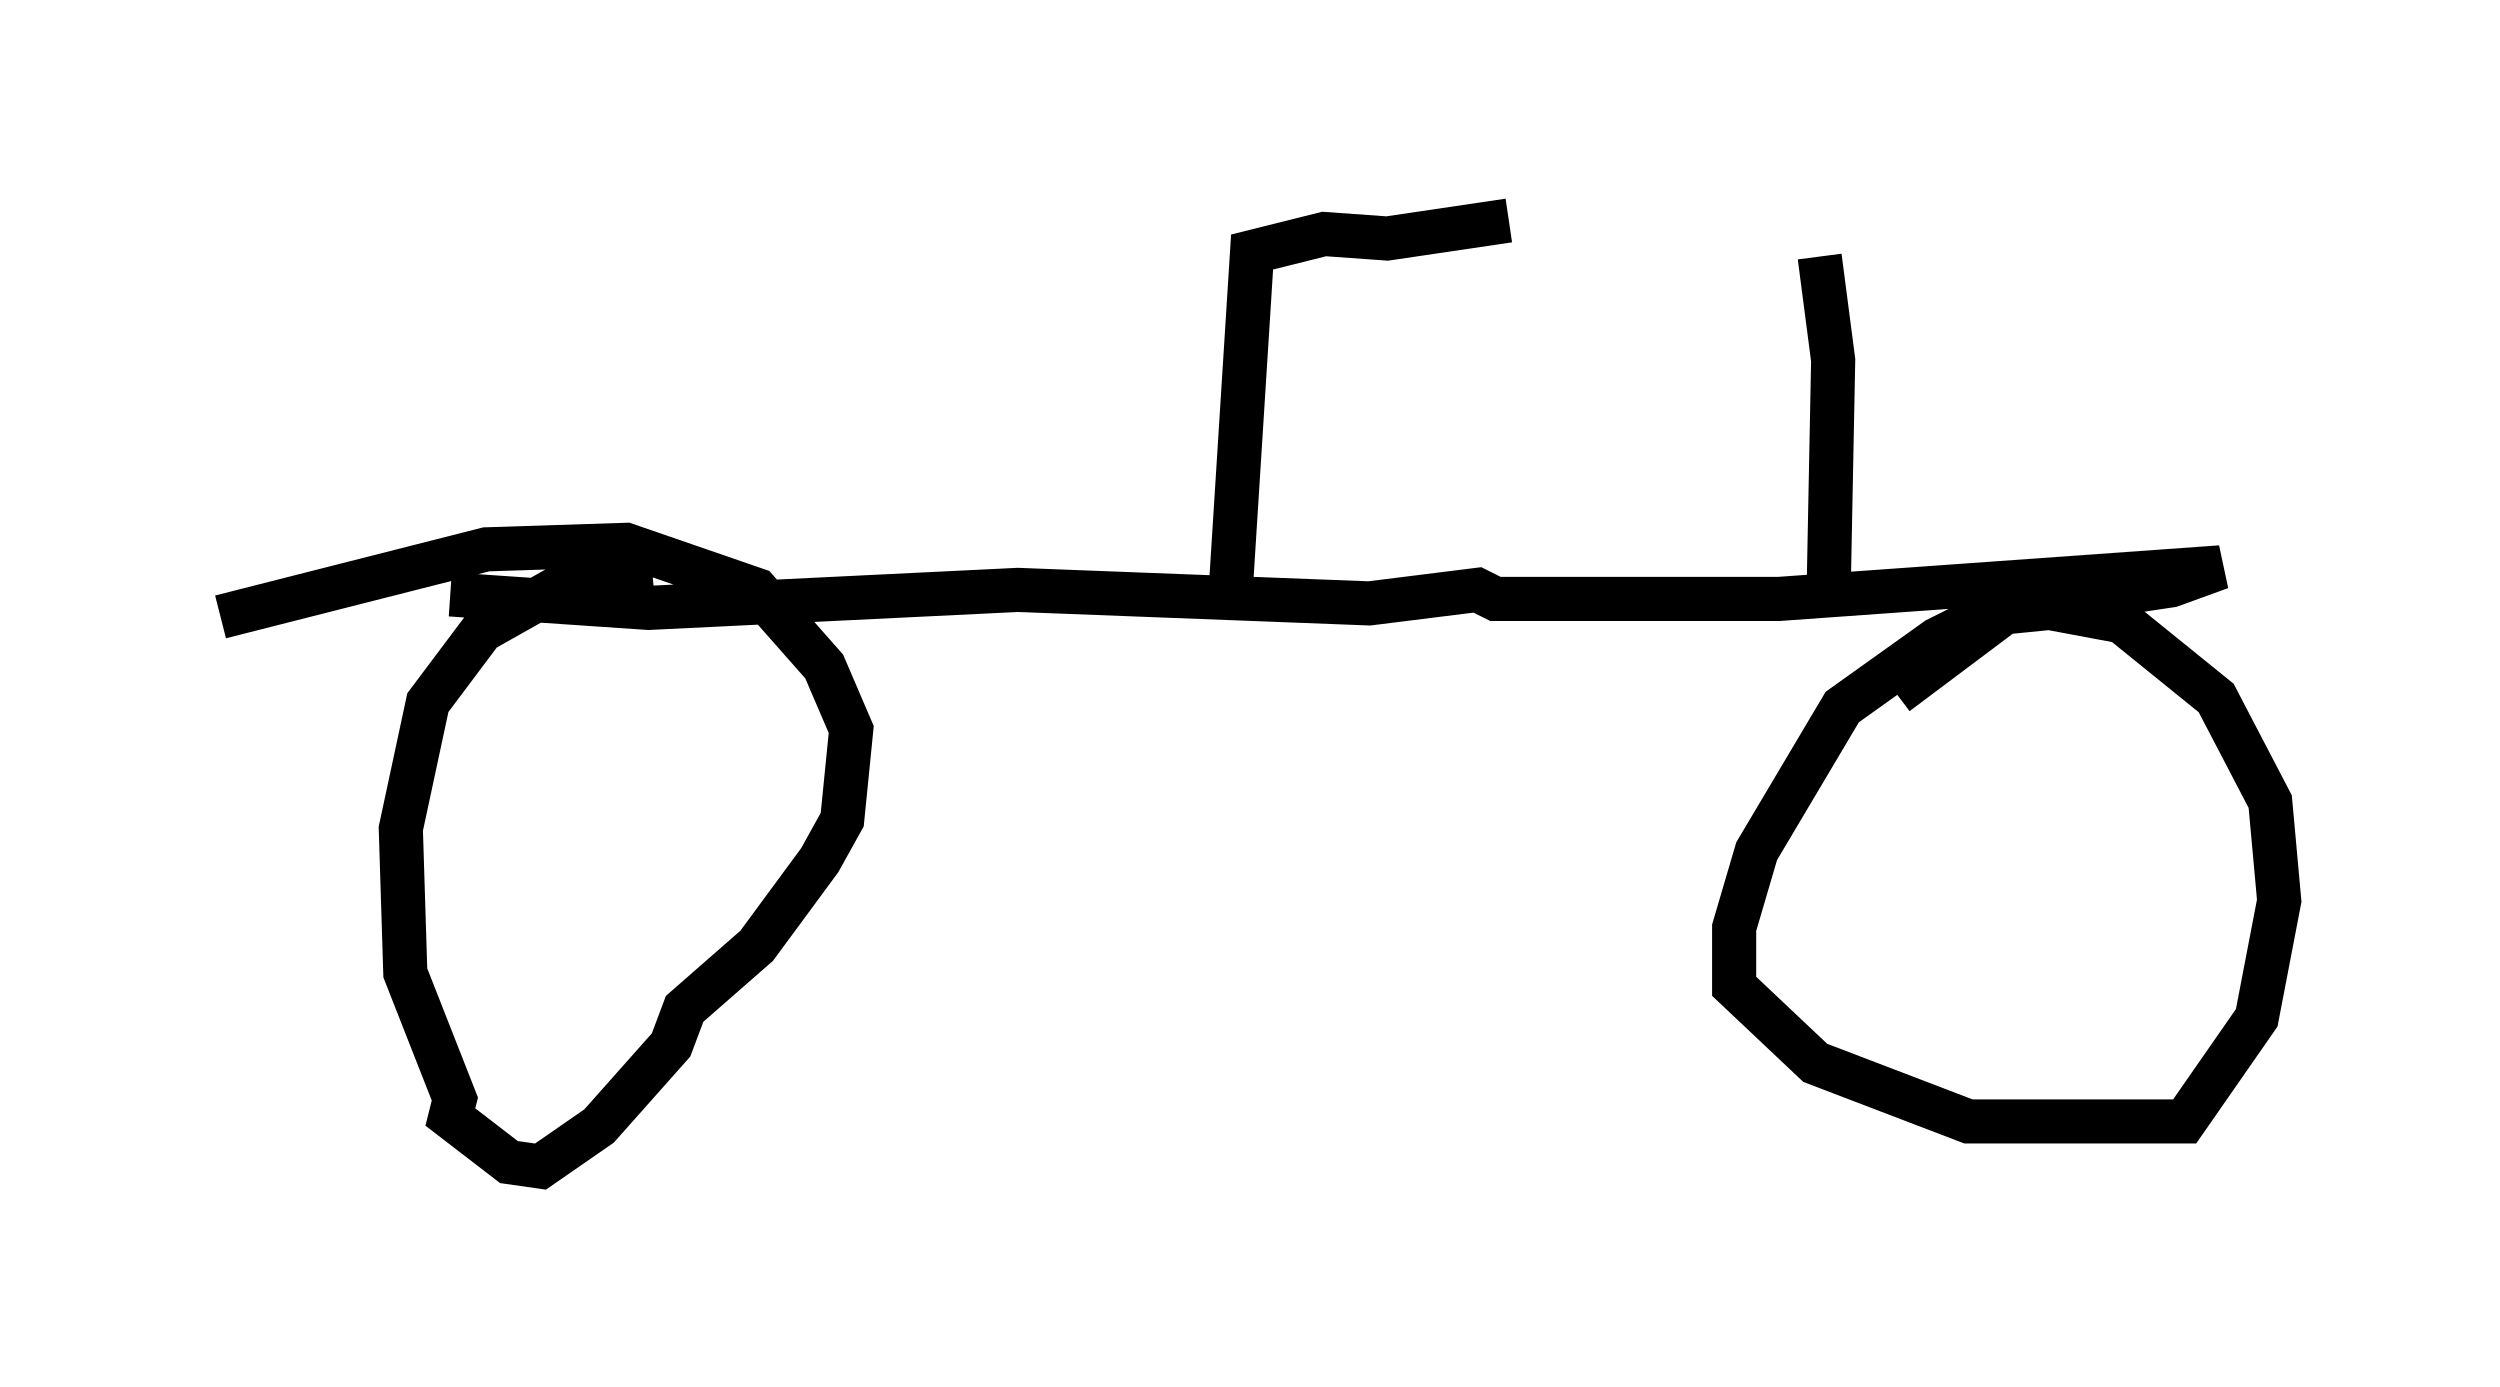 <?xml version="1.0" encoding="utf-8" ?>
<svg baseProfile="full" height="31.438" version="1.1" width="56.653" xmlns="http://www.w3.org/2000/svg" xmlns:ev="http://www.w3.org/2001/xml-events" xmlns:xlink="http://www.w3.org/1999/xlink"><defs /><rect fill="white" height="31.438" width="56.653" x="0" y="0" /><path d="M17.965, 13.881 m-3.165, -0.715 l-2.246, 0.204 -1.633, 0.919 l-1.225, 1.633 -0.613, 2.858 l0.102, 3.267 1.123, 2.858 l-0.102, 0.408 1.327, 1.021 l0.715, 0.102 1.327, -0.919 l1.633, -1.838 0.306, -0.817 l1.633, -1.429 1.429, -1.94 l0.51, -0.919 0.204, -2.042 l-0.613, -1.429 -1.531, -1.735 l-2.96, -1.021 -3.165, 0.102 l-6.023, 1.531 m5.206, -0.51 l4.492, 0.306 8.371, -0.408 l7.963, 0.306 2.45, -0.306 l0.408, 0.204 6.431, 0.0 l10.004, -0.715 -1.123, 0.408 l-4.083, 0.613 -1.225, 0.613 l-2.144, 1.531 -1.94, 3.267 l-0.51, 1.735 0.0, 1.327 l1.838, 1.735 3.471, 1.327 l4.9, 0.0 1.633, -2.348 l0.51, -2.654 -0.204, -2.246 l-1.225, -2.348 -2.144, -1.735 l-1.633, -0.306 -1.021, 0.102 l-2.45, 1.838 m-15.109, -1.94 l0.51, -8.065 1.633, -0.408 l1.429, 0.102 2.756, -0.408 m7.248, 8.371 l0.102, -5.206 -0.306, -2.348 " fill="none" stroke="black" stroke-width="1" /></svg>